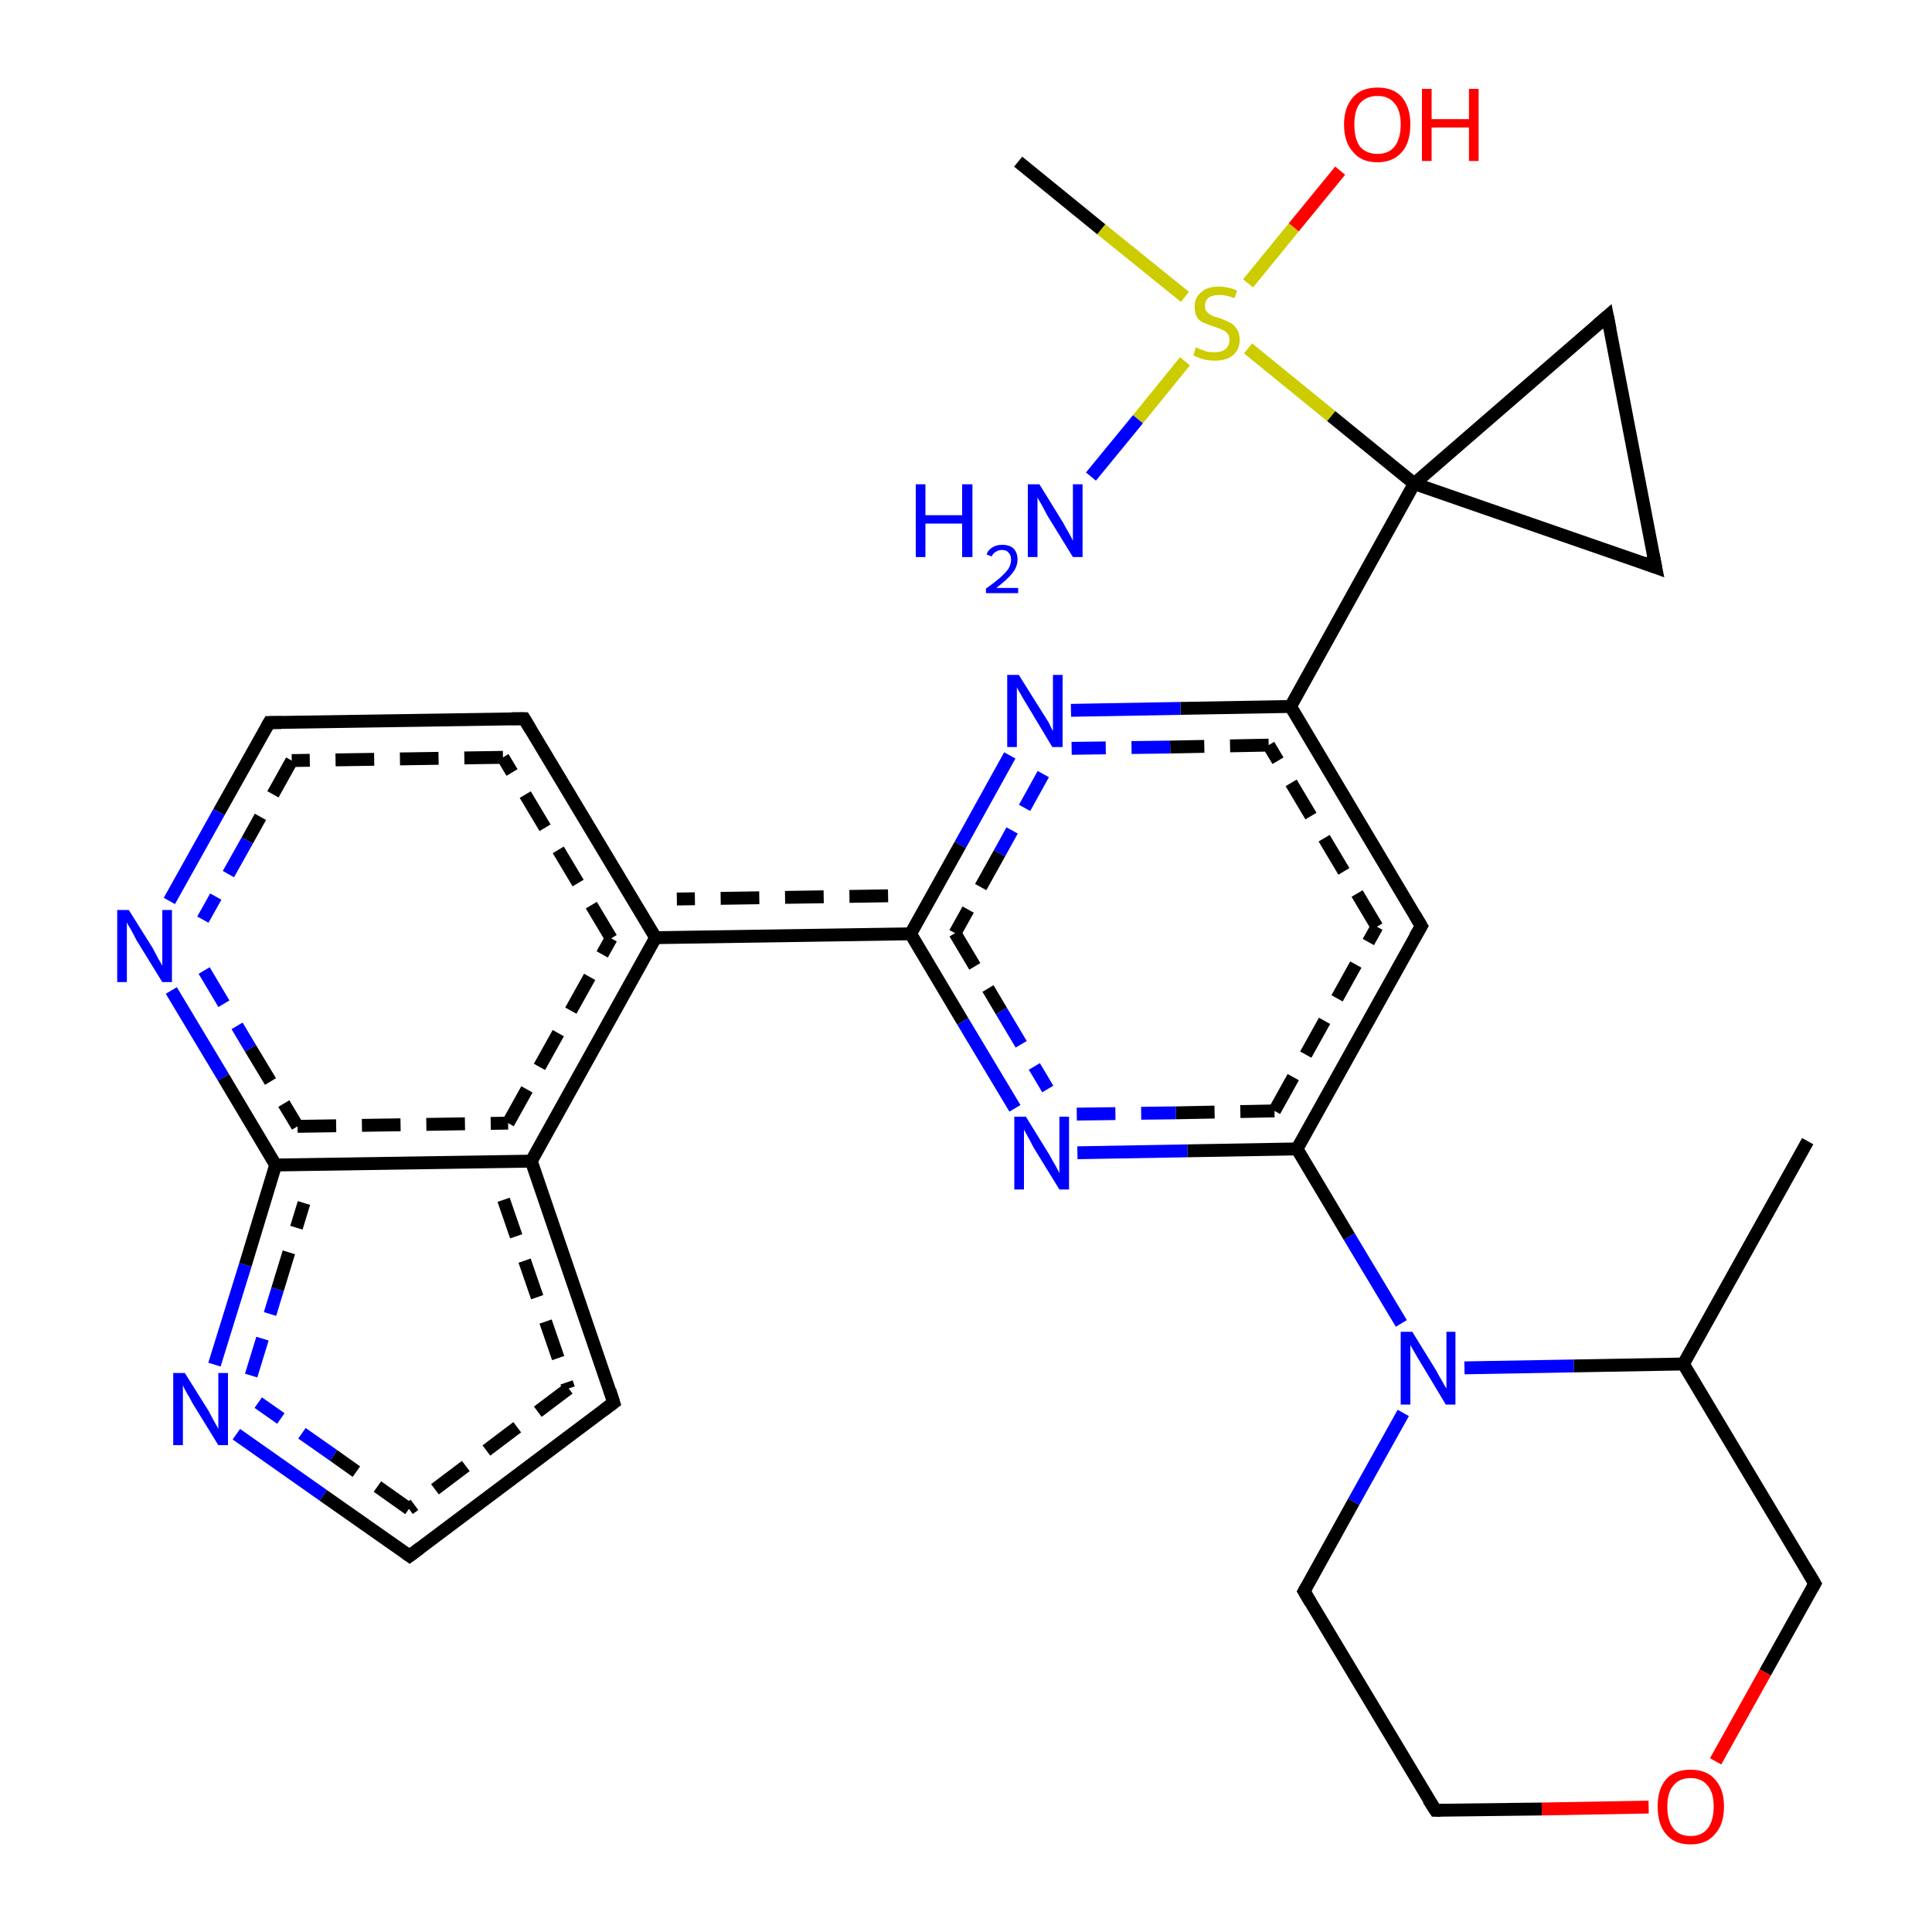 <?xml version='1.0' encoding='iso-8859-1'?>
<svg version='1.1' baseProfile='full'
              xmlns='http://www.w3.org/2000/svg'
                      xmlns:rdkit='http://www.rdkit.org/xml'
                      xmlns:xlink='http://www.w3.org/1999/xlink'
                  xml:space='preserve'
width='300px' height='300px' viewBox='0 0 300 300'>
<!-- END OF HEADER -->
<rect style='opacity:1.0;fill:#FFFFFF;stroke:none' width='300.0' height='300.0' x='0.0' y='0.0'> </rect>
<path class='bond-0 atom-0 atom-1' d='M 280.7,177.2 L 261.4,211.8' style='fill:none;fill-rule:evenodd;stroke:#000000;stroke-width:2.0px;stroke-linecap:butt;stroke-linejoin:miter;stroke-opacity:1' />
<path class='bond-1 atom-1 atom-2' d='M 261.4,211.8 L 281.8,245.9' style='fill:none;fill-rule:evenodd;stroke:#000000;stroke-width:2.0px;stroke-linecap:butt;stroke-linejoin:miter;stroke-opacity:1' />
<path class='bond-2 atom-2 atom-3' d='M 281.8,245.9 L 274.1,259.7' style='fill:none;fill-rule:evenodd;stroke:#000000;stroke-width:2.0px;stroke-linecap:butt;stroke-linejoin:miter;stroke-opacity:1' />
<path class='bond-2 atom-2 atom-3' d='M 274.1,259.7 L 266.4,273.5' style='fill:none;fill-rule:evenodd;stroke:#FF0000;stroke-width:2.0px;stroke-linecap:butt;stroke-linejoin:miter;stroke-opacity:1' />
<path class='bond-3 atom-3 atom-4' d='M 256.0,280.6 L 239.4,280.9' style='fill:none;fill-rule:evenodd;stroke:#FF0000;stroke-width:2.0px;stroke-linecap:butt;stroke-linejoin:miter;stroke-opacity:1' />
<path class='bond-3 atom-3 atom-4' d='M 239.4,280.9 L 222.9,281.1' style='fill:none;fill-rule:evenodd;stroke:#000000;stroke-width:2.0px;stroke-linecap:butt;stroke-linejoin:miter;stroke-opacity:1' />
<path class='bond-4 atom-4 atom-5' d='M 222.9,281.1 L 202.5,247.1' style='fill:none;fill-rule:evenodd;stroke:#000000;stroke-width:2.0px;stroke-linecap:butt;stroke-linejoin:miter;stroke-opacity:1' />
<path class='bond-5 atom-5 atom-6' d='M 202.5,247.1 L 210.2,233.2' style='fill:none;fill-rule:evenodd;stroke:#000000;stroke-width:2.0px;stroke-linecap:butt;stroke-linejoin:miter;stroke-opacity:1' />
<path class='bond-5 atom-5 atom-6' d='M 210.2,233.2 L 217.9,219.4' style='fill:none;fill-rule:evenodd;stroke:#0000FF;stroke-width:2.0px;stroke-linecap:butt;stroke-linejoin:miter;stroke-opacity:1' />
<path class='bond-6 atom-6 atom-7' d='M 217.6,205.5 L 209.5,192.0' style='fill:none;fill-rule:evenodd;stroke:#0000FF;stroke-width:2.0px;stroke-linecap:butt;stroke-linejoin:miter;stroke-opacity:1' />
<path class='bond-6 atom-6 atom-7' d='M 209.5,192.0 L 201.4,178.4' style='fill:none;fill-rule:evenodd;stroke:#000000;stroke-width:2.0px;stroke-linecap:butt;stroke-linejoin:miter;stroke-opacity:1' />
<path class='bond-7 atom-7 atom-8' d='M 201.4,178.4 L 220.7,143.8' style='fill:none;fill-rule:evenodd;stroke:#000000;stroke-width:2.0px;stroke-linecap:butt;stroke-linejoin:miter;stroke-opacity:1' />
<path class='bond-7 atom-7 atom-8' d='M 197.9,172.5 L 213.8,143.9' style='fill:none;fill-rule:evenodd;stroke:#000000;stroke-width:2.0px;stroke-linecap:butt;stroke-linejoin:miter;stroke-opacity:1;stroke-dasharray:6,4' />
<path class='bond-8 atom-8 atom-9' d='M 220.7,143.8 L 200.4,109.7' style='fill:none;fill-rule:evenodd;stroke:#000000;stroke-width:2.0px;stroke-linecap:butt;stroke-linejoin:miter;stroke-opacity:1' />
<path class='bond-8 atom-8 atom-9' d='M 213.8,143.9 L 197.0,115.7' style='fill:none;fill-rule:evenodd;stroke:#000000;stroke-width:2.0px;stroke-linecap:butt;stroke-linejoin:miter;stroke-opacity:1;stroke-dasharray:6,4' />
<path class='bond-9 atom-9 atom-10' d='M 200.4,109.7 L 219.6,75.1' style='fill:none;fill-rule:evenodd;stroke:#000000;stroke-width:2.0px;stroke-linecap:butt;stroke-linejoin:miter;stroke-opacity:1' />
<path class='bond-10 atom-10 atom-11' d='M 219.6,75.1 L 206.7,64.6' style='fill:none;fill-rule:evenodd;stroke:#000000;stroke-width:2.0px;stroke-linecap:butt;stroke-linejoin:miter;stroke-opacity:1' />
<path class='bond-10 atom-10 atom-11' d='M 206.7,64.6 L 193.8,54.1' style='fill:none;fill-rule:evenodd;stroke:#CCCC00;stroke-width:2.0px;stroke-linecap:butt;stroke-linejoin:miter;stroke-opacity:1' />
<path class='bond-11 atom-11 atom-12' d='M 184.0,46.1 L 171.0,35.6' style='fill:none;fill-rule:evenodd;stroke:#CCCC00;stroke-width:2.0px;stroke-linecap:butt;stroke-linejoin:miter;stroke-opacity:1' />
<path class='bond-11 atom-11 atom-12' d='M 171.0,35.6 L 158.1,25.1' style='fill:none;fill-rule:evenodd;stroke:#000000;stroke-width:2.0px;stroke-linecap:butt;stroke-linejoin:miter;stroke-opacity:1' />
<path class='bond-12 atom-11 atom-13' d='M 184.0,56.1 L 176.7,65.1' style='fill:none;fill-rule:evenodd;stroke:#CCCC00;stroke-width:2.0px;stroke-linecap:butt;stroke-linejoin:miter;stroke-opacity:1' />
<path class='bond-12 atom-11 atom-13' d='M 176.7,65.1 L 169.4,74.0' style='fill:none;fill-rule:evenodd;stroke:#0000FF;stroke-width:2.0px;stroke-linecap:butt;stroke-linejoin:miter;stroke-opacity:1' />
<path class='bond-13 atom-11 atom-14' d='M 193.8,44.0 L 200.9,35.3' style='fill:none;fill-rule:evenodd;stroke:#CCCC00;stroke-width:2.0px;stroke-linecap:butt;stroke-linejoin:miter;stroke-opacity:1' />
<path class='bond-13 atom-11 atom-14' d='M 200.9,35.3 L 208.1,26.5' style='fill:none;fill-rule:evenodd;stroke:#FF0000;stroke-width:2.0px;stroke-linecap:butt;stroke-linejoin:miter;stroke-opacity:1' />
<path class='bond-14 atom-10 atom-15' d='M 219.6,75.1 L 249.6,49.1' style='fill:none;fill-rule:evenodd;stroke:#000000;stroke-width:2.0px;stroke-linecap:butt;stroke-linejoin:miter;stroke-opacity:1' />
<path class='bond-15 atom-15 atom-16' d='M 249.6,49.1 L 257.1,88.1' style='fill:none;fill-rule:evenodd;stroke:#000000;stroke-width:2.0px;stroke-linecap:butt;stroke-linejoin:miter;stroke-opacity:1' />
<path class='bond-16 atom-9 atom-17' d='M 200.4,109.7 L 183.3,110.0' style='fill:none;fill-rule:evenodd;stroke:#000000;stroke-width:2.0px;stroke-linecap:butt;stroke-linejoin:miter;stroke-opacity:1' />
<path class='bond-16 atom-9 atom-17' d='M 183.3,110.0 L 166.3,110.3' style='fill:none;fill-rule:evenodd;stroke:#0000FF;stroke-width:2.0px;stroke-linecap:butt;stroke-linejoin:miter;stroke-opacity:1' />
<path class='bond-16 atom-9 atom-17' d='M 197.0,115.7 L 181.7,116.0' style='fill:none;fill-rule:evenodd;stroke:#000000;stroke-width:2.0px;stroke-linecap:butt;stroke-linejoin:miter;stroke-opacity:1;stroke-dasharray:6,4' />
<path class='bond-16 atom-9 atom-17' d='M 181.7,116.0 L 166.4,116.2' style='fill:none;fill-rule:evenodd;stroke:#0000FF;stroke-width:2.0px;stroke-linecap:butt;stroke-linejoin:miter;stroke-opacity:1;stroke-dasharray:6,4' />
<path class='bond-17 atom-17 atom-18' d='M 156.8,117.3 L 149.1,131.2' style='fill:none;fill-rule:evenodd;stroke:#0000FF;stroke-width:2.0px;stroke-linecap:butt;stroke-linejoin:miter;stroke-opacity:1' />
<path class='bond-17 atom-17 atom-18' d='M 149.1,131.2 L 141.4,145.0' style='fill:none;fill-rule:evenodd;stroke:#000000;stroke-width:2.0px;stroke-linecap:butt;stroke-linejoin:miter;stroke-opacity:1' />
<path class='bond-17 atom-17 atom-18' d='M 162.0,120.2 L 155.2,132.5' style='fill:none;fill-rule:evenodd;stroke:#0000FF;stroke-width:2.0px;stroke-linecap:butt;stroke-linejoin:miter;stroke-opacity:1;stroke-dasharray:6,4' />
<path class='bond-17 atom-17 atom-18' d='M 155.2,132.5 L 148.3,144.9' style='fill:none;fill-rule:evenodd;stroke:#000000;stroke-width:2.0px;stroke-linecap:butt;stroke-linejoin:miter;stroke-opacity:1;stroke-dasharray:6,4' />
<path class='bond-18 atom-18 atom-19' d='M 141.4,145.0 L 101.8,145.6' style='fill:none;fill-rule:evenodd;stroke:#000000;stroke-width:2.0px;stroke-linecap:butt;stroke-linejoin:miter;stroke-opacity:1' />
<path class='bond-18 atom-18 atom-19' d='M 137.9,139.1 L 105.1,139.6' style='fill:none;fill-rule:evenodd;stroke:#000000;stroke-width:2.0px;stroke-linecap:butt;stroke-linejoin:miter;stroke-opacity:1;stroke-dasharray:6,4' />
<path class='bond-19 atom-19 atom-20' d='M 101.8,145.6 L 81.4,111.6' style='fill:none;fill-rule:evenodd;stroke:#000000;stroke-width:2.0px;stroke-linecap:butt;stroke-linejoin:miter;stroke-opacity:1' />
<path class='bond-19 atom-19 atom-20' d='M 94.9,145.7 L 78.1,117.6' style='fill:none;fill-rule:evenodd;stroke:#000000;stroke-width:2.0px;stroke-linecap:butt;stroke-linejoin:miter;stroke-opacity:1;stroke-dasharray:6,4' />
<path class='bond-20 atom-20 atom-21' d='M 81.4,111.6 L 41.8,112.2' style='fill:none;fill-rule:evenodd;stroke:#000000;stroke-width:2.0px;stroke-linecap:butt;stroke-linejoin:miter;stroke-opacity:1' />
<path class='bond-20 atom-20 atom-21' d='M 78.1,117.6 L 45.3,118.1' style='fill:none;fill-rule:evenodd;stroke:#000000;stroke-width:2.0px;stroke-linecap:butt;stroke-linejoin:miter;stroke-opacity:1;stroke-dasharray:6,4' />
<path class='bond-21 atom-21 atom-22' d='M 41.8,112.2 L 34.0,126.1' style='fill:none;fill-rule:evenodd;stroke:#000000;stroke-width:2.0px;stroke-linecap:butt;stroke-linejoin:miter;stroke-opacity:1' />
<path class='bond-21 atom-21 atom-22' d='M 34.0,126.1 L 26.3,139.9' style='fill:none;fill-rule:evenodd;stroke:#0000FF;stroke-width:2.0px;stroke-linecap:butt;stroke-linejoin:miter;stroke-opacity:1' />
<path class='bond-21 atom-21 atom-22' d='M 45.3,118.1 L 38.4,130.5' style='fill:none;fill-rule:evenodd;stroke:#000000;stroke-width:2.0px;stroke-linecap:butt;stroke-linejoin:miter;stroke-opacity:1;stroke-dasharray:6,4' />
<path class='bond-21 atom-21 atom-22' d='M 38.4,130.5 L 31.5,142.8' style='fill:none;fill-rule:evenodd;stroke:#0000FF;stroke-width:2.0px;stroke-linecap:butt;stroke-linejoin:miter;stroke-opacity:1;stroke-dasharray:6,4' />
<path class='bond-22 atom-22 atom-23' d='M 26.6,153.8 L 34.7,167.3' style='fill:none;fill-rule:evenodd;stroke:#0000FF;stroke-width:2.0px;stroke-linecap:butt;stroke-linejoin:miter;stroke-opacity:1' />
<path class='bond-22 atom-22 atom-23' d='M 34.7,167.3 L 42.8,180.9' style='fill:none;fill-rule:evenodd;stroke:#000000;stroke-width:2.0px;stroke-linecap:butt;stroke-linejoin:miter;stroke-opacity:1' />
<path class='bond-22 atom-22 atom-23' d='M 31.7,150.7 L 38.9,162.8' style='fill:none;fill-rule:evenodd;stroke:#0000FF;stroke-width:2.0px;stroke-linecap:butt;stroke-linejoin:miter;stroke-opacity:1;stroke-dasharray:6,4' />
<path class='bond-22 atom-22 atom-23' d='M 38.9,162.8 L 46.2,174.9' style='fill:none;fill-rule:evenodd;stroke:#000000;stroke-width:2.0px;stroke-linecap:butt;stroke-linejoin:miter;stroke-opacity:1;stroke-dasharray:6,4' />
<path class='bond-23 atom-23 atom-24' d='M 42.8,180.9 L 82.5,180.3' style='fill:none;fill-rule:evenodd;stroke:#000000;stroke-width:2.0px;stroke-linecap:butt;stroke-linejoin:miter;stroke-opacity:1' />
<path class='bond-23 atom-23 atom-24' d='M 46.2,174.9 L 78.9,174.4' style='fill:none;fill-rule:evenodd;stroke:#000000;stroke-width:2.0px;stroke-linecap:butt;stroke-linejoin:miter;stroke-opacity:1;stroke-dasharray:6,4' />
<path class='bond-24 atom-24 atom-25' d='M 82.5,180.3 L 95.3,217.8' style='fill:none;fill-rule:evenodd;stroke:#000000;stroke-width:2.0px;stroke-linecap:butt;stroke-linejoin:miter;stroke-opacity:1' />
<path class='bond-24 atom-24 atom-25' d='M 78.2,186.3 L 88.3,215.6' style='fill:none;fill-rule:evenodd;stroke:#000000;stroke-width:2.0px;stroke-linecap:butt;stroke-linejoin:miter;stroke-opacity:1;stroke-dasharray:6,4' />
<path class='bond-25 atom-25 atom-26' d='M 95.3,217.8 L 63.6,241.6' style='fill:none;fill-rule:evenodd;stroke:#000000;stroke-width:2.0px;stroke-linecap:butt;stroke-linejoin:miter;stroke-opacity:1' />
<path class='bond-25 atom-25 atom-26' d='M 88.3,215.6 L 63.5,234.3' style='fill:none;fill-rule:evenodd;stroke:#000000;stroke-width:2.0px;stroke-linecap:butt;stroke-linejoin:miter;stroke-opacity:1;stroke-dasharray:6,4' />
<path class='bond-26 atom-26 atom-27' d='M 63.6,241.6 L 50.2,232.2' style='fill:none;fill-rule:evenodd;stroke:#000000;stroke-width:2.0px;stroke-linecap:butt;stroke-linejoin:miter;stroke-opacity:1' />
<path class='bond-26 atom-26 atom-27' d='M 50.2,232.2 L 36.7,222.7' style='fill:none;fill-rule:evenodd;stroke:#0000FF;stroke-width:2.0px;stroke-linecap:butt;stroke-linejoin:miter;stroke-opacity:1' />
<path class='bond-26 atom-26 atom-27' d='M 63.5,234.3 L 51.8,226.0' style='fill:none;fill-rule:evenodd;stroke:#000000;stroke-width:2.0px;stroke-linecap:butt;stroke-linejoin:miter;stroke-opacity:1;stroke-dasharray:6,4' />
<path class='bond-26 atom-26 atom-27' d='M 51.8,226.0 L 40.1,217.8' style='fill:none;fill-rule:evenodd;stroke:#0000FF;stroke-width:2.0px;stroke-linecap:butt;stroke-linejoin:miter;stroke-opacity:1;stroke-dasharray:6,4' />
<path class='bond-27 atom-18 atom-28' d='M 141.4,145.0 L 149.5,158.6' style='fill:none;fill-rule:evenodd;stroke:#000000;stroke-width:2.0px;stroke-linecap:butt;stroke-linejoin:miter;stroke-opacity:1' />
<path class='bond-27 atom-18 atom-28' d='M 149.5,158.6 L 157.6,172.1' style='fill:none;fill-rule:evenodd;stroke:#0000FF;stroke-width:2.0px;stroke-linecap:butt;stroke-linejoin:miter;stroke-opacity:1' />
<path class='bond-27 atom-18 atom-28' d='M 148.3,144.9 L 155.5,157.0' style='fill:none;fill-rule:evenodd;stroke:#000000;stroke-width:2.0px;stroke-linecap:butt;stroke-linejoin:miter;stroke-opacity:1;stroke-dasharray:6,4' />
<path class='bond-27 atom-18 atom-28' d='M 155.5,157.0 L 162.7,169.1' style='fill:none;fill-rule:evenodd;stroke:#0000FF;stroke-width:2.0px;stroke-linecap:butt;stroke-linejoin:miter;stroke-opacity:1;stroke-dasharray:6,4' />
<path class='bond-28 atom-6 atom-1' d='M 227.4,212.4 L 244.4,212.1' style='fill:none;fill-rule:evenodd;stroke:#0000FF;stroke-width:2.0px;stroke-linecap:butt;stroke-linejoin:miter;stroke-opacity:1' />
<path class='bond-28 atom-6 atom-1' d='M 244.4,212.1 L 261.4,211.8' style='fill:none;fill-rule:evenodd;stroke:#000000;stroke-width:2.0px;stroke-linecap:butt;stroke-linejoin:miter;stroke-opacity:1' />
<path class='bond-29 atom-16 atom-10' d='M 257.1,88.1 L 219.6,75.1' style='fill:none;fill-rule:evenodd;stroke:#000000;stroke-width:2.0px;stroke-linecap:butt;stroke-linejoin:miter;stroke-opacity:1' />
<path class='bond-30 atom-24 atom-19' d='M 82.5,180.3 L 101.8,145.6' style='fill:none;fill-rule:evenodd;stroke:#000000;stroke-width:2.0px;stroke-linecap:butt;stroke-linejoin:miter;stroke-opacity:1' />
<path class='bond-30 atom-24 atom-19' d='M 78.9,174.4 L 94.9,145.7' style='fill:none;fill-rule:evenodd;stroke:#000000;stroke-width:2.0px;stroke-linecap:butt;stroke-linejoin:miter;stroke-opacity:1;stroke-dasharray:6,4' />
<path class='bond-31 atom-27 atom-23' d='M 33.3,211.9 L 38.1,196.4' style='fill:none;fill-rule:evenodd;stroke:#0000FF;stroke-width:2.0px;stroke-linecap:butt;stroke-linejoin:miter;stroke-opacity:1' />
<path class='bond-31 atom-27 atom-23' d='M 38.1,196.4 L 42.8,180.9' style='fill:none;fill-rule:evenodd;stroke:#000000;stroke-width:2.0px;stroke-linecap:butt;stroke-linejoin:miter;stroke-opacity:1' />
<path class='bond-31 atom-27 atom-23' d='M 39.0,213.6 L 43.1,200.2' style='fill:none;fill-rule:evenodd;stroke:#0000FF;stroke-width:2.0px;stroke-linecap:butt;stroke-linejoin:miter;stroke-opacity:1;stroke-dasharray:6,4' />
<path class='bond-31 atom-27 atom-23' d='M 43.1,200.2 L 47.2,186.8' style='fill:none;fill-rule:evenodd;stroke:#000000;stroke-width:2.0px;stroke-linecap:butt;stroke-linejoin:miter;stroke-opacity:1;stroke-dasharray:6,4' />
<path class='bond-32 atom-28 atom-7' d='M 167.3,179.0 L 184.4,178.7' style='fill:none;fill-rule:evenodd;stroke:#0000FF;stroke-width:2.0px;stroke-linecap:butt;stroke-linejoin:miter;stroke-opacity:1' />
<path class='bond-32 atom-28 atom-7' d='M 184.4,178.7 L 201.4,178.4' style='fill:none;fill-rule:evenodd;stroke:#000000;stroke-width:2.0px;stroke-linecap:butt;stroke-linejoin:miter;stroke-opacity:1' />
<path class='bond-32 atom-28 atom-7' d='M 167.2,173.0 L 182.6,172.8' style='fill:none;fill-rule:evenodd;stroke:#0000FF;stroke-width:2.0px;stroke-linecap:butt;stroke-linejoin:miter;stroke-opacity:1;stroke-dasharray:6,4' />
<path class='bond-32 atom-28 atom-7' d='M 182.6,172.8 L 197.9,172.5' style='fill:none;fill-rule:evenodd;stroke:#000000;stroke-width:2.0px;stroke-linecap:butt;stroke-linejoin:miter;stroke-opacity:1;stroke-dasharray:6,4' />
<path d='M 280.8,244.2 L 281.8,245.9 L 281.4,246.6' style='fill:none;stroke:#000000;stroke-width:2.0px;stroke-linecap:butt;stroke-linejoin:miter;stroke-opacity:1;' />
<path d='M 223.7,281.1 L 222.9,281.1 L 221.8,279.4' style='fill:none;stroke:#000000;stroke-width:2.0px;stroke-linecap:butt;stroke-linejoin:miter;stroke-opacity:1;' />
<path d='M 203.5,248.8 L 202.5,247.1 L 202.9,246.4' style='fill:none;stroke:#000000;stroke-width:2.0px;stroke-linecap:butt;stroke-linejoin:miter;stroke-opacity:1;' />
<path d='M 219.7,145.5 L 220.7,143.8 L 219.7,142.1' style='fill:none;stroke:#000000;stroke-width:2.0px;stroke-linecap:butt;stroke-linejoin:miter;stroke-opacity:1;' />
<path d='M 248.1,50.4 L 249.6,49.1 L 250.0,51.1' style='fill:none;stroke:#000000;stroke-width:2.0px;stroke-linecap:butt;stroke-linejoin:miter;stroke-opacity:1;' />
<path d='M 256.7,86.1 L 257.1,88.1 L 255.2,87.4' style='fill:none;stroke:#000000;stroke-width:2.0px;stroke-linecap:butt;stroke-linejoin:miter;stroke-opacity:1;' />
<path d='M 82.4,113.3 L 81.4,111.6 L 79.4,111.6' style='fill:none;stroke:#000000;stroke-width:2.0px;stroke-linecap:butt;stroke-linejoin:miter;stroke-opacity:1;' />
<path d='M 43.7,112.2 L 41.8,112.2 L 41.4,112.9' style='fill:none;stroke:#000000;stroke-width:2.0px;stroke-linecap:butt;stroke-linejoin:miter;stroke-opacity:1;' />
<path d='M 94.7,215.9 L 95.3,217.8 L 93.7,219.0' style='fill:none;stroke:#000000;stroke-width:2.0px;stroke-linecap:butt;stroke-linejoin:miter;stroke-opacity:1;' />
<path d='M 65.2,240.4 L 63.6,241.6 L 62.9,241.1' style='fill:none;stroke:#000000;stroke-width:2.0px;stroke-linecap:butt;stroke-linejoin:miter;stroke-opacity:1;' />
<path class='atom-3' d='M 257.4 280.5
Q 257.4 277.8, 258.7 276.3
Q 260.0 274.8, 262.5 274.8
Q 265.0 274.8, 266.3 276.3
Q 267.7 277.8, 267.7 280.5
Q 267.7 283.3, 266.3 284.8
Q 265.0 286.4, 262.5 286.4
Q 260.0 286.4, 258.7 284.8
Q 257.4 283.3, 257.4 280.5
M 262.5 285.1
Q 264.2 285.1, 265.1 284.0
Q 266.1 282.8, 266.1 280.5
Q 266.1 278.3, 265.1 277.2
Q 264.2 276.1, 262.5 276.1
Q 260.8 276.1, 259.9 277.2
Q 258.9 278.3, 258.9 280.5
Q 258.9 282.8, 259.9 284.0
Q 260.8 285.1, 262.5 285.1
' fill='#FF0000'/>
<path class='atom-6' d='M 219.3 206.8
L 223.0 212.8
Q 223.3 213.4, 223.9 214.4
Q 224.5 215.5, 224.6 215.6
L 224.6 206.8
L 226.0 206.8
L 226.0 218.1
L 224.5 218.1
L 220.6 211.6
Q 220.1 210.8, 219.6 209.9
Q 219.1 209.1, 219.0 208.8
L 219.0 218.1
L 217.5 218.1
L 217.5 206.8
L 219.3 206.8
' fill='#0000FF'/>
<path class='atom-11' d='M 185.7 53.9
Q 185.8 54.0, 186.3 54.2
Q 186.9 54.4, 187.4 54.6
Q 188.0 54.7, 188.6 54.7
Q 189.7 54.7, 190.3 54.2
Q 190.9 53.7, 190.9 52.8
Q 190.9 52.1, 190.6 51.8
Q 190.3 51.4, 189.8 51.2
Q 189.3 51.0, 188.5 50.7
Q 187.5 50.4, 186.9 50.1
Q 186.3 49.9, 185.9 49.3
Q 185.5 48.7, 185.5 47.6
Q 185.5 46.2, 186.5 45.4
Q 187.4 44.5, 189.3 44.5
Q 190.6 44.5, 192.1 45.1
L 191.7 46.3
Q 190.4 45.8, 189.4 45.8
Q 188.3 45.8, 187.7 46.2
Q 187.1 46.7, 187.1 47.5
Q 187.1 48.1, 187.4 48.4
Q 187.7 48.8, 188.2 49.0
Q 188.6 49.2, 189.4 49.4
Q 190.4 49.8, 191.0 50.1
Q 191.6 50.4, 192.0 51.0
Q 192.5 51.7, 192.5 52.8
Q 192.5 54.3, 191.4 55.2
Q 190.4 56.0, 188.7 56.0
Q 187.7 56.0, 186.9 55.8
Q 186.2 55.6, 185.3 55.2
L 185.7 53.9
' fill='#CCCC00'/>
<path class='atom-13' d='M 142.2 75.2
L 143.7 75.2
L 143.7 80.0
L 149.4 80.0
L 149.4 75.2
L 151.0 75.2
L 151.0 86.5
L 149.4 86.5
L 149.4 81.3
L 143.7 81.3
L 143.7 86.5
L 142.2 86.5
L 142.2 75.2
' fill='#0000FF'/>
<path class='atom-13' d='M 153.2 86.1
Q 153.4 85.4, 154.1 85.0
Q 154.7 84.6, 155.6 84.6
Q 156.8 84.6, 157.4 85.2
Q 158.0 85.8, 158.0 86.9
Q 158.0 88.0, 157.2 89.0
Q 156.4 90.0, 154.7 91.3
L 158.1 91.3
L 158.1 92.1
L 153.1 92.1
L 153.1 91.4
Q 154.5 90.4, 155.3 89.7
Q 156.2 88.9, 156.6 88.3
Q 157.0 87.6, 157.0 86.9
Q 157.0 86.2, 156.6 85.8
Q 156.3 85.4, 155.6 85.4
Q 155.0 85.4, 154.6 85.7
Q 154.2 85.9, 154.0 86.4
L 153.2 86.1
' fill='#0000FF'/>
<path class='atom-13' d='M 161.4 75.2
L 165.1 81.2
Q 165.4 81.8, 166.0 82.8
Q 166.6 83.9, 166.6 84.0
L 166.6 75.2
L 168.1 75.2
L 168.1 86.5
L 166.6 86.5
L 162.6 80.0
Q 162.2 79.2, 161.7 78.3
Q 161.2 77.5, 161.1 77.2
L 161.1 86.5
L 159.6 86.5
L 159.6 75.2
L 161.4 75.2
' fill='#0000FF'/>
<path class='atom-14' d='M 208.7 19.3
Q 208.7 16.7, 210.1 15.1
Q 211.4 13.6, 213.9 13.6
Q 216.4 13.6, 217.7 15.1
Q 219.0 16.7, 219.0 19.3
Q 219.0 22.1, 217.7 23.6
Q 216.3 25.2, 213.9 25.2
Q 211.4 25.2, 210.1 23.6
Q 208.7 22.1, 208.7 19.3
M 213.9 23.9
Q 215.6 23.9, 216.5 22.8
Q 217.5 21.6, 217.5 19.3
Q 217.5 17.1, 216.5 16.0
Q 215.6 14.9, 213.9 14.9
Q 212.2 14.9, 211.2 16.0
Q 210.3 17.1, 210.3 19.3
Q 210.3 21.6, 211.2 22.8
Q 212.2 23.9, 213.9 23.9
' fill='#FF0000'/>
<path class='atom-14' d='M 220.8 13.8
L 222.3 13.8
L 222.3 18.5
L 228.1 18.5
L 228.1 13.8
L 229.6 13.8
L 229.6 25.0
L 228.1 25.0
L 228.1 19.8
L 222.3 19.8
L 222.3 25.0
L 220.8 25.0
L 220.8 13.8
' fill='#FF0000'/>
<path class='atom-17' d='M 158.2 104.8
L 161.9 110.7
Q 162.3 111.3, 162.9 112.3
Q 163.4 113.4, 163.5 113.5
L 163.5 104.8
L 165.0 104.8
L 165.0 116.0
L 163.4 116.0
L 159.5 109.5
Q 159.0 108.7, 158.5 107.8
Q 158.0 107.0, 157.9 106.7
L 157.9 116.0
L 156.4 116.0
L 156.4 104.8
L 158.2 104.8
' fill='#0000FF'/>
<path class='atom-22' d='M 20.0 141.3
L 23.7 147.2
Q 24.0 147.8, 24.6 148.9
Q 25.2 149.9, 25.2 150.0
L 25.2 141.3
L 26.7 141.3
L 26.7 152.5
L 25.2 152.5
L 21.2 146.0
Q 20.8 145.2, 20.3 144.3
Q 19.8 143.5, 19.7 143.2
L 19.7 152.5
L 18.2 152.5
L 18.2 141.3
L 20.0 141.3
' fill='#0000FF'/>
<path class='atom-27' d='M 28.7 213.2
L 32.4 219.1
Q 32.7 219.7, 33.3 220.8
Q 33.9 221.8, 33.9 221.9
L 33.9 213.2
L 35.4 213.2
L 35.4 224.4
L 33.9 224.4
L 29.9 217.9
Q 29.5 217.1, 29.0 216.3
Q 28.5 215.4, 28.4 215.1
L 28.4 224.4
L 26.9 224.4
L 26.9 213.2
L 28.7 213.2
' fill='#0000FF'/>
<path class='atom-28' d='M 159.3 173.4
L 163.0 179.4
Q 163.3 180.0, 163.9 181.0
Q 164.5 182.1, 164.5 182.2
L 164.5 173.4
L 166.0 173.4
L 166.0 184.7
L 164.5 184.7
L 160.5 178.2
Q 160.1 177.4, 159.6 176.5
Q 159.1 175.6, 159.0 175.4
L 159.0 184.7
L 157.5 184.7
L 157.5 173.4
L 159.3 173.4
' fill='#0000FF'/>
</svg>
